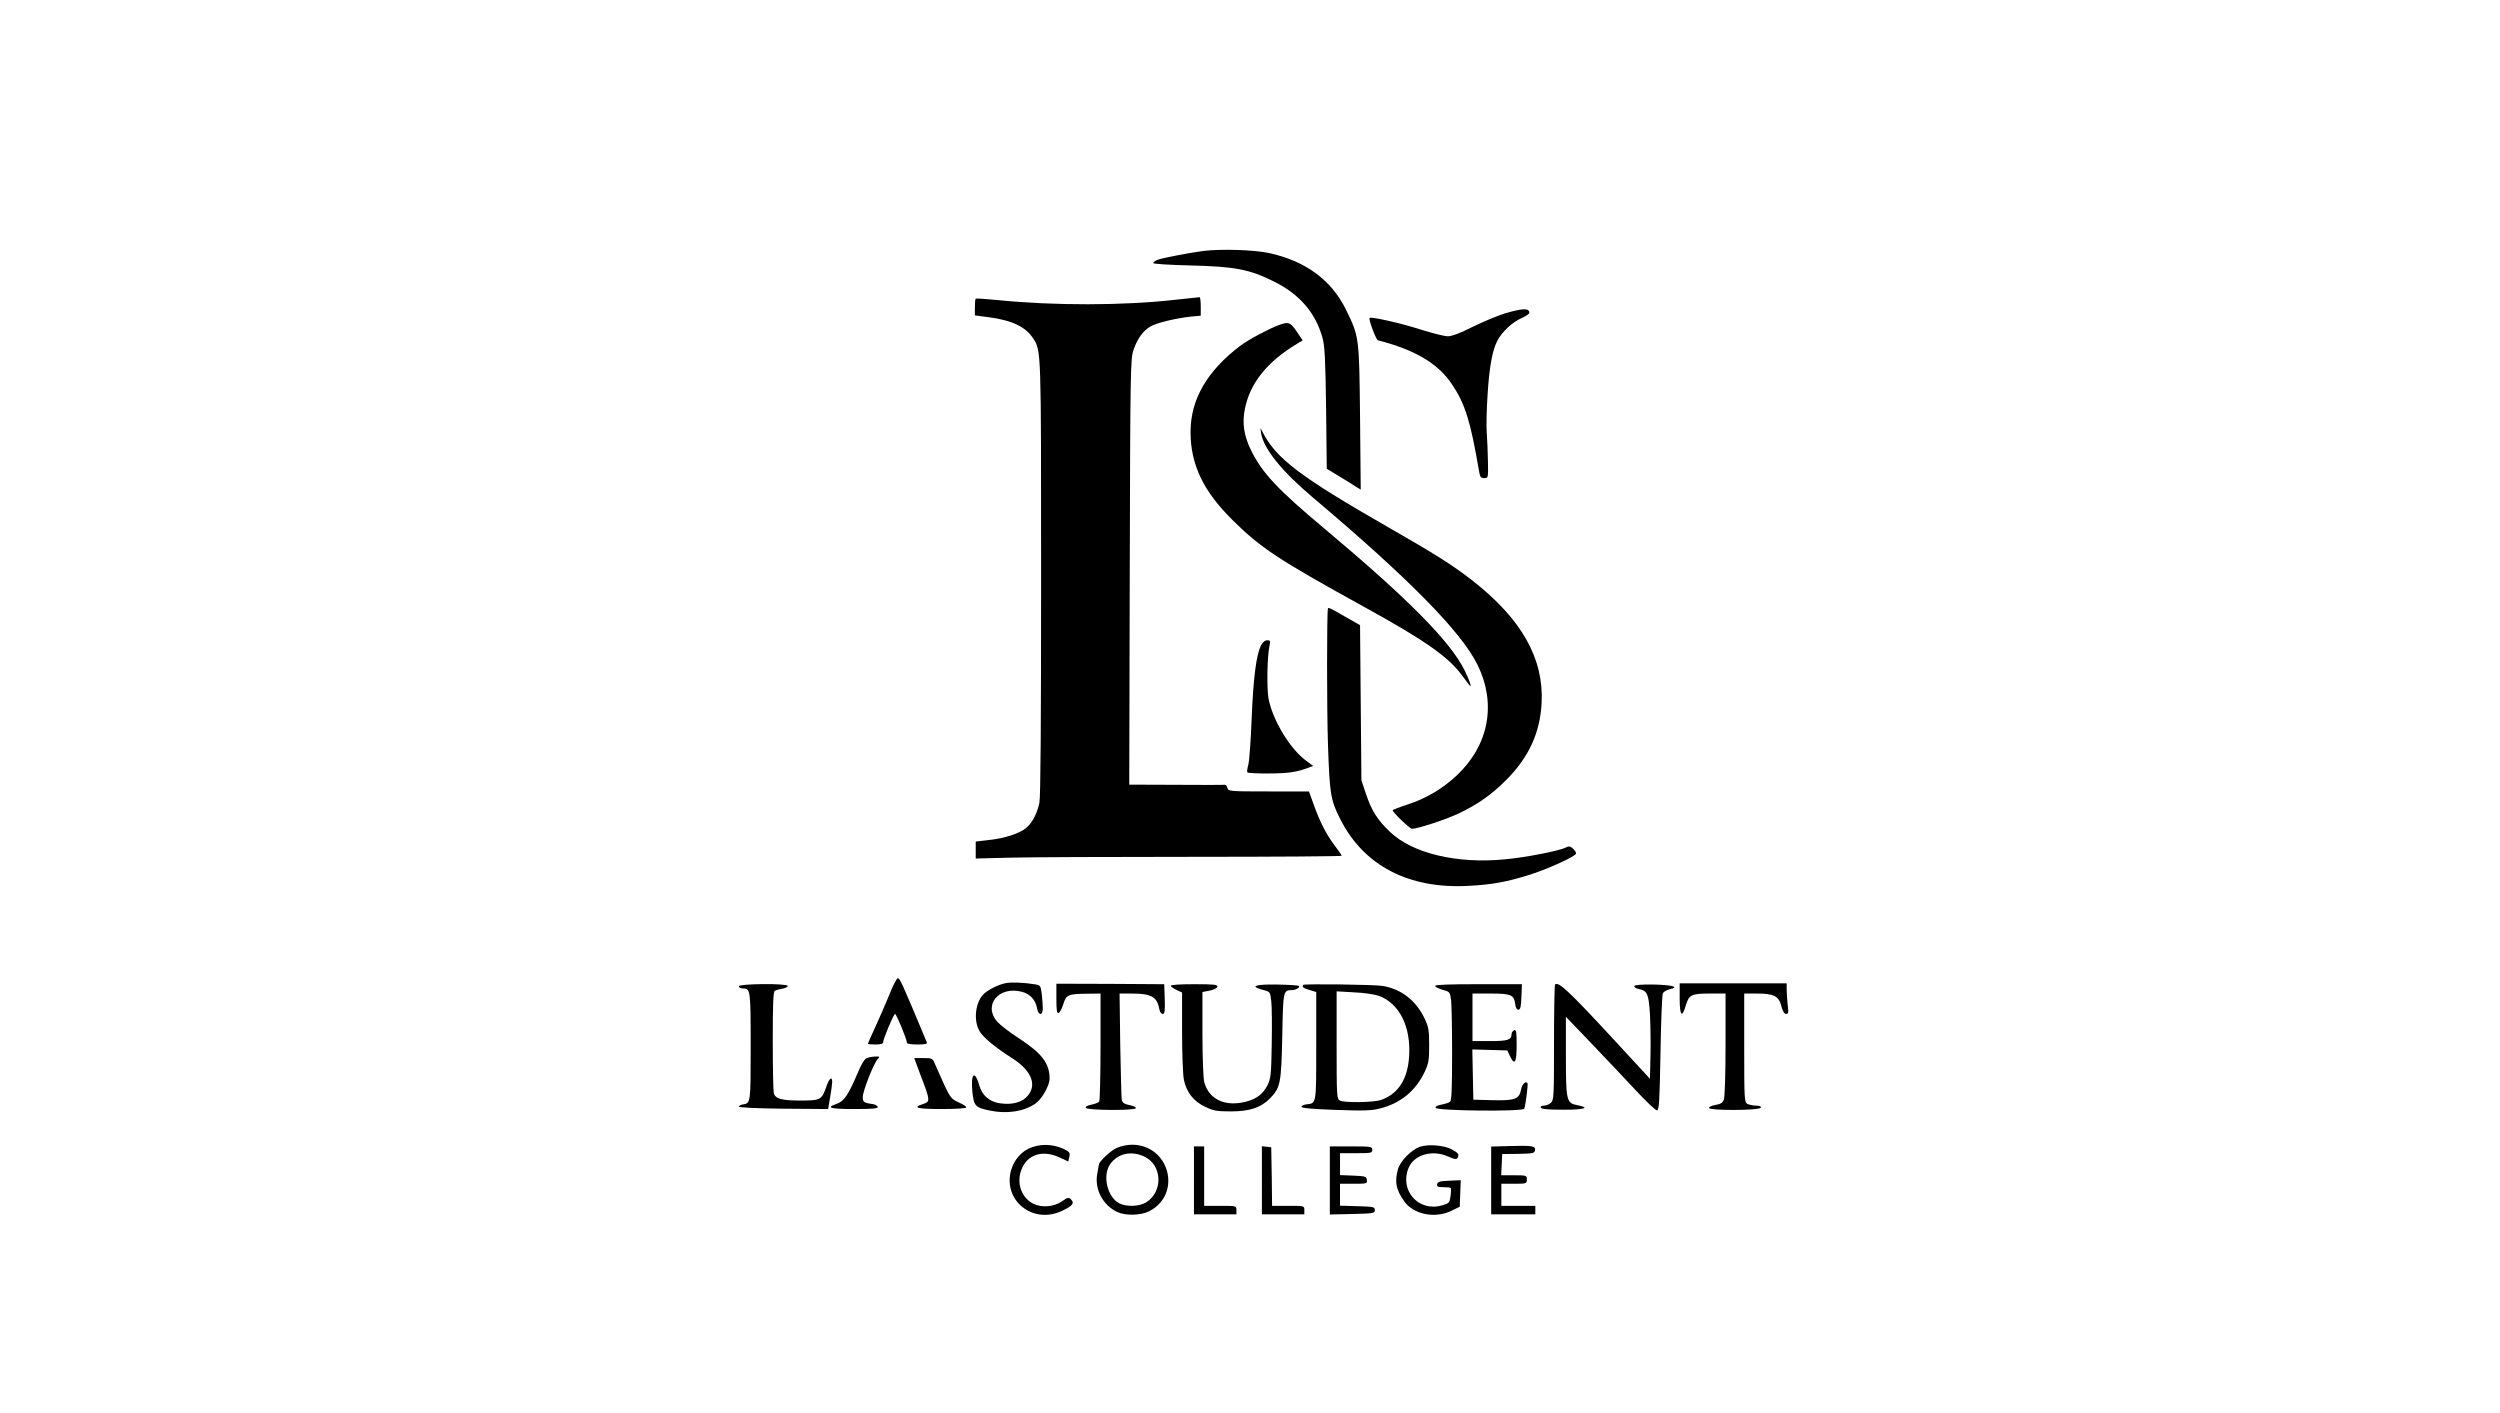 <?xml version="1.0" standalone="no"?>
<!DOCTYPE svg PUBLIC "-//W3C//DTD SVG 20010904//EN"
 "http://www.w3.org/TR/2001/REC-SVG-20010904/DTD/svg10.dtd">
<svg version="1.0" xmlns="http://www.w3.org/2000/svg"
 width="1472pt" height="832pt" viewBox="0 0 1472 832"
 preserveAspectRatio="xMidYMid meet">

<g transform="translate(0,832) scale(0.1,-0.1)"
fill="#000000" stroke="none">
<path d="M7090 6843 c-74 -9 -246 -42 -272 -52 -16 -6 -28 -15 -28 -20 0 -5
98 -11 218 -14 262 -6 350 -23 492 -94 151 -75 244 -182 286 -329 14 -49 18
-119 22 -416 l4 -358 74 -45 c41 -25 86 -52 100 -62 l26 -16 -4 424 c-5 478
-5 476 -83 636 -86 175 -238 286 -452 333 -89 19 -276 25 -383 13z"/>
<path d="M5745 6561 c-3 -2 -5 -25 -5 -51 l0 -47 83 -11 c136 -18 215 -56 260
-124 48 -75 47 -57 47 -1415 0 -847 -3 -1288 -10 -1320 -17 -77 -52 -135 -96
-161 -52 -30 -124 -50 -209 -59 l-70 -8 0 -50 0 -50 200 5 c110 3 595 5 1078
5 482 0 877 3 877 6 0 3 -18 30 -41 60 -51 67 -88 141 -124 242 l-28 77 -237
0 c-230 0 -238 1 -243 20 -3 11 -9 20 -14 19 -4 -1 -133 -1 -286 0 l-278 1 3
1253 c3 1181 4 1255 22 1306 22 66 56 113 100 139 36 21 148 48 239 58 l57 5
0 55 c0 30 -3 54 -7 54 -5 0 -69 -7 -143 -15 -305 -35 -718 -35 -1045 -2 -69
7 -128 11 -130 8z"/>
<path d="M8862 6475 c-45 -14 -131 -50 -192 -80 -71 -36 -122 -55 -145 -55
-20 0 -91 18 -158 39 -114 37 -294 78 -303 69 -7 -8 38 -130 50 -132 219 -56
357 -138 438 -263 75 -112 107 -217 155 -498 7 -44 11 -50 32 -50 24 0 24 1
22 100 -1 55 -4 129 -7 165 -3 36 -1 138 5 228 10 160 28 259 57 315 27 52 88
110 141 133 38 17 51 28 47 39 -8 21 -45 18 -142 -10z"/>
<path d="M7530 6406 c-64 -24 -176 -84 -226 -121 -196 -148 -294 -316 -294
-508 0 -193 75 -349 248 -520 167 -165 269 -232 777 -512 359 -198 494 -293
575 -404 25 -34 46 -61 48 -61 6 0 -10 44 -34 92 -83 170 -335 424 -825 835
-280 234 -368 329 -435 466 -40 84 -51 157 -34 240 30 151 131 277 307 383
l33 20 -35 52 c-38 55 -48 59 -105 38z"/>
<path d="M7425 5771 c14 -92 121 -225 306 -381 564 -476 874 -791 969 -985
112 -229 67 -472 -122 -650 -83 -79 -184 -138 -293 -173 -47 -15 -85 -30 -85
-33 0 -12 101 -109 114 -109 32 0 198 54 272 89 114 54 197 112 285 201 131
132 197 276 206 450 14 263 -118 496 -409 723 -116 90 -217 154 -488 309 -530
304 -667 408 -748 568 -12 24 -12 24 -7 -9z"/>
<path d="M7819 4738 c-7 -24 -7 -593 0 -798 10 -297 15 -330 73 -444 138 -273
403 -411 753 -392 140 7 231 24 364 66 116 38 271 109 271 125 0 7 -9 20 -19
29 -16 14 -23 15 -41 6 -35 -19 -238 -59 -361 -70 -281 -27 -541 35 -674 161
-74 70 -110 127 -142 224 l-27 80 -4 457 -4 457 -88 50 c-80 47 -99 56 -101
49z"/>
<path d="M7426 4522 c-29 -55 -46 -189 -56 -427 -5 -132 -14 -257 -20 -278 -6
-22 -9 -42 -5 -45 4 -4 61 -7 128 -6 111 0 165 8 234 35 l25 9 -39 29 c-96 69
-199 239 -224 368 -11 62 -8 257 7 316 5 23 3 27 -15 27 -12 0 -26 -11 -35
-28z"/>
<path d="M5236 2462 c-22 -53 -59 -139 -83 -191 -24 -51 -43 -95 -43 -97 0 -2
20 -4 45 -4 29 0 45 4 45 13 0 20 62 167 70 167 8 0 70 -150 70 -170 0 -6 26
-10 61 -10 45 0 60 3 56 13 -147 352 -158 377 -171 377 -6 0 -29 -44 -50 -98z"/>
<path d="M5920 2531 c-40 -8 -96 -36 -124 -60 -53 -47 -67 -160 -27 -225 23
-37 95 -96 188 -155 99 -62 141 -136 111 -197 -28 -58 -94 -83 -182 -70 -59 9
-102 46 -118 99 -27 98 -53 82 -43 -28 9 -87 16 -96 103 -114 100 -21 199 -6
267 40 39 26 85 107 85 148 0 90 -45 149 -180 237 -53 34 -110 78 -128 98 -86
98 10 213 146 176 47 -12 79 -47 88 -96 8 -45 34 -46 34 -1 0 17 -3 55 -6 84
-6 48 -9 52 -38 57 -66 11 -143 14 -176 7z"/>
<path d="M4350 2513 c0 -7 10 -13 23 -13 46 0 47 -5 47 -341 0 -334 0 -335
-46 -342 -10 -1 -21 -7 -24 -12 -3 -6 92 -11 260 -13 l266 -2 12 70 c7 39 12
79 12 90 0 35 -18 21 -34 -27 -27 -79 -35 -83 -152 -83 -111 0 -149 10 -158
44 -3 11 -6 150 -6 308 0 215 3 289 12 294 7 4 27 10 46 13 18 3 32 11 30 16
-5 16 -288 13 -288 -2z"/>
<path d="M6220 2439 c0 -70 3 -87 13 -83 8 3 20 26 28 52 17 55 28 60 142 61
l77 1 0 -312 c0 -172 -4 -318 -8 -324 -4 -6 -24 -14 -45 -18 -23 -4 -37 -12
-34 -19 5 -15 290 -17 295 -2 2 6 -15 14 -37 18 -30 6 -42 14 -46 30 -2 12 -6
158 -9 325 l-4 302 74 0 c111 0 146 -19 159 -87 3 -20 12 -33 21 -33 12 0 14
15 12 88 l-3 87 -317 2 -318 1 0 -89z"/>
<path d="M6893 2515 c2 -5 18 -16 35 -24 l32 -15 0 -232 c0 -128 5 -256 11
-283 15 -73 59 -128 127 -159 49 -23 70 -26 152 -26 109 0 175 23 228 77 61
63 66 87 72 365 5 269 6 271 55 272 24 0 52 16 43 25 -3 3 -61 7 -129 8 -130
2 -163 -10 -85 -31 44 -11 45 -12 51 -65 4 -29 5 -143 3 -253 -3 -182 -5 -203
-25 -244 -29 -57 -74 -88 -151 -102 -110 -20 -195 25 -221 119 -6 22 -11 143
-11 285 l0 247 42 8 c25 5 44 15 46 23 2 13 -20 15 -138 15 -89 0 -139 -4
-137 -10z"/>
<path d="M7674 2521 c-10 -11 -1 -19 36 -30 l40 -12 0 -318 c0 -344 1 -336
-54 -343 -16 -1 -31 -8 -33 -14 -3 -8 55 -14 199 -19 171 -6 214 -5 266 9 119
30 209 105 260 214 24 50 27 70 27 157 0 87 -3 107 -26 156 -51 108 -138 176
-249 194 -47 8 -459 13 -466 6z m446 -65 c119 -44 188 -181 177 -354 -8 -135
-63 -222 -164 -258 -45 -16 -216 -18 -244 -4 -18 10 -19 25 -19 327 l0 316
103 -6 c57 -2 122 -12 147 -21z"/>
<path d="M8450 2515 c0 -6 20 -16 44 -23 42 -11 43 -13 50 -58 3 -26 6 -169 6
-319 0 -206 -3 -275 -12 -282 -7 -6 -30 -13 -51 -17 -23 -4 -37 -12 -34 -19 6
-18 515 -23 522 -5 8 22 23 143 19 150 -10 16 -33 -6 -38 -38 -11 -56 -36 -65
-167 -62 l-114 3 -3 148 -3 148 103 -3 103 -3 15 -32 c28 -60 40 -41 40 62 0
80 -2 93 -15 89 -8 -4 -15 -14 -15 -23 0 -34 -22 -41 -127 -41 l-103 0 0 140
0 140 108 0 c121 0 137 -8 144 -65 2 -19 9 -30 18 -30 12 0 16 16 18 75 l3 75
-256 0 c-170 0 -255 -3 -255 -10z"/>
<path d="M9156 2523 c-3 -4 -6 -158 -6 -343 0 -314 -1 -338 -18 -353 -10 -10
-29 -17 -41 -17 -13 0 -21 -5 -19 -12 3 -8 42 -12 129 -12 128 -1 168 12 85
27 -63 12 -66 27 -66 295 l0 225 143 -149 c79 -82 196 -207 262 -277 65 -70
124 -127 132 -125 12 2 15 61 20 338 3 184 9 343 14 352 5 9 23 19 39 23 61
13 22 25 -89 28 -77 1 -116 -2 -118 -9 -2 -6 9 -14 25 -17 52 -11 59 -27 67
-149 3 -62 5 -173 3 -246 l-3 -134 -202 219 c-275 298 -337 356 -357 336z"/>
<path d="M9890 2439 c0 -101 14 -115 36 -39 19 63 33 70 141 70 l93 0 0 -299
c0 -169 -4 -311 -10 -325 -7 -20 -19 -27 -50 -32 -23 -4 -39 -12 -37 -18 5
-16 299 -15 304 2 3 8 -6 12 -27 12 -17 0 -40 5 -51 10 -18 10 -19 25 -19 330
l0 320 75 0 c100 0 129 -15 144 -75 8 -30 17 -45 28 -45 13 0 15 8 9 53 -3 28
-6 69 -6 90 l0 37 -315 0 -315 0 0 -91z"/>
<path d="M5104 2090 c-14 -5 -34 -38 -58 -97 -52 -122 -78 -159 -121 -173 -66
-22 -36 -30 106 -30 108 0 140 3 137 13 -3 6 -13 13 -24 15 -59 9 -64 12 -64
43 0 34 63 195 87 222 15 16 14 17 -13 16 -16 0 -38 -4 -50 -9z"/>
<path d="M5420 1990 c58 -151 58 -156 16 -170 -67 -22 -37 -30 109 -30 85 0
145 4 145 10 0 5 -20 18 -45 29 -42 19 -49 27 -85 103 -21 46 -45 100 -54 121
-15 36 -16 37 -69 37 l-54 0 37 -100z"/>
<path d="M6076 1565 c-58 -20 -104 -71 -122 -133 -52 -178 126 -323 298 -242
63 29 76 46 55 67 -15 15 -19 14 -55 -11 -48 -33 -120 -38 -169 -13 -70 36
-99 122 -69 200 33 88 123 118 220 74 l56 -26 6 26 c5 19 2 28 -12 37 -63 37
-141 45 -208 21z"/>
<path d="M6575 1561 c-36 -16 -104 -80 -105 -99 -1 -4 -5 -27 -9 -51 -18 -91
31 -186 117 -227 48 -23 139 -21 188 4 197 101 120 393 -103 392 -26 0 -66 -9
-88 -19z m161 -50 c108 -49 114 -208 12 -271 -40 -24 -116 -27 -158 -5 -71 37
-100 165 -53 231 44 62 123 80 199 45z"/>
<path d="M8361 1568 c-50 -17 -117 -85 -130 -133 -20 -74 -12 -118 36 -187 54
-79 184 -105 281 -56 l47 23 3 78 3 78 -68 -3 c-55 -2 -68 -6 -71 -20 -3 -15
4 -18 36 -18 21 0 41 -2 44 -5 2 -3 2 -24 -1 -47 -6 -41 -8 -43 -53 -56 -137
-38 -249 90 -194 222 32 77 139 108 231 67 38 -17 50 -19 57 -9 12 20 5 30
-37 52 -46 23 -135 30 -184 14z"/>
<path d="M8883 1572 l-103 -3 0 -199 0 -200 130 0 130 0 0 25 0 25 -100 0
-100 0 0 65 0 65 75 0 c73 0 75 1 75 25 0 24 -2 25 -75 25 l-76 0 3 63 3 62
95 1 c87 2 95 3 98 22 4 25 -17 28 -155 24z"/>
<path d="M7030 1370 l0 -200 125 0 125 0 0 25 c0 25 0 25 -95 25 l-95 0 0 175
0 175 -30 0 -30 0 0 -200z"/>
<path d="M7430 1371 l0 -201 125 0 125 0 0 25 c0 25 0 25 -95 25 l-95 0 -2
173 -3 172 -27 3 -28 3 0 -200z"/>
<path d="M7830 1370 l0 -201 133 3 c124 3 132 4 132 23 0 19 -8 20 -102 23
l-103 3 0 64 0 65 81 0 c78 0 80 1 77 23 -3 20 -9 22 -80 25 l-78 3 0 64 0 65
95 0 c88 0 95 1 95 20 0 19 -7 20 -125 20 l-125 0 0 -200z"/>
</g>
</svg>
